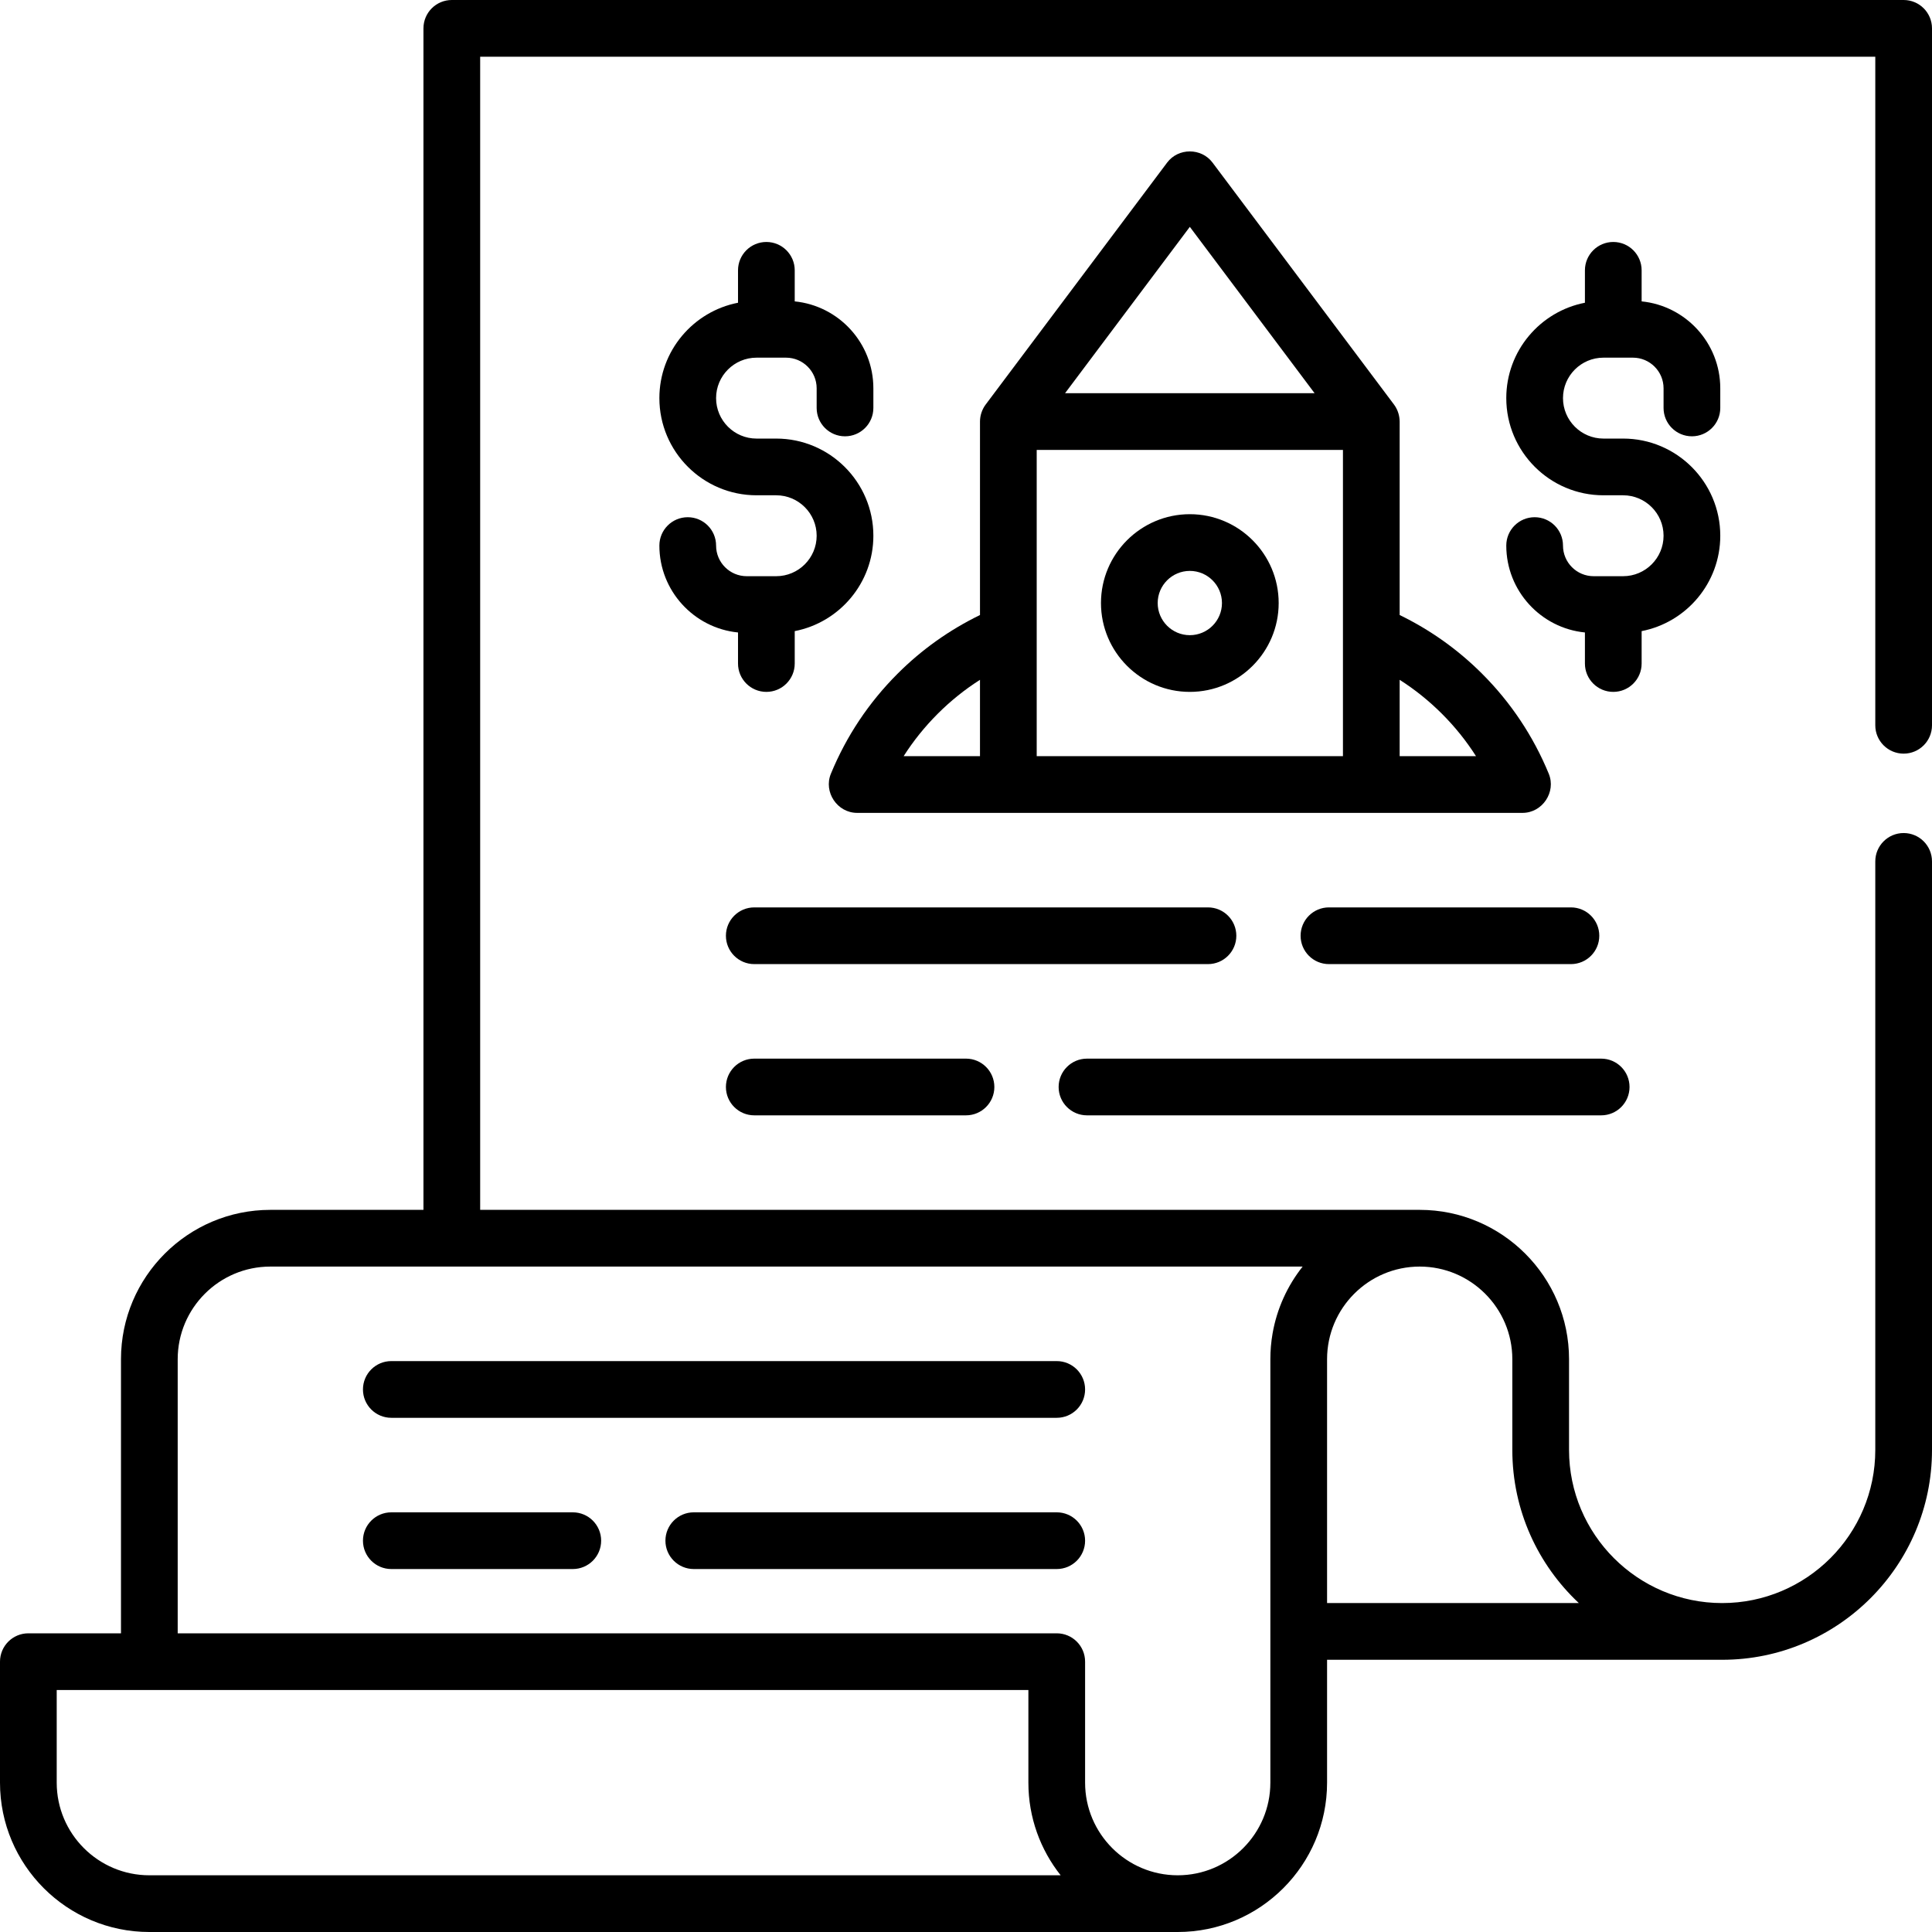 <?xml version="1.0" encoding="iso-8859-1"?>
<!-- Generator: Adobe Illustrator 19.0.0, SVG Export Plug-In . SVG Version: 6.00 Build 0)  -->
<svg version="1.1" id="Capa_1" xmlns="http://www.w3.org/2000/svg" xmlns:xlink="http://www.w3.org/1999/xlink" x="0px" y="0px"
	 viewBox="0 0 511 511" style="enable-background:new 0 0 511 511;" xml:space="preserve">
<g>
	<g>
		<path d="M503.5,199.333c4.143,0,7.5-3.358,7.5-7.5V7.5c0-4.142-3.357-7.5-7.5-7.5h-384c-4.142,0-7.5,3.358-7.5,7.5V320H71.5
			C49.72,320,32,337.72,32,359.5V432H7.5c-4.142,0-7.5,3.358-7.5,7.5v32C0,493.28,17.72,511,39.5,511h272
			c21.78,0,39.5-17.72,39.5-39.5V439h104.5c30.603,0,55.5-24.897,55.5-55.5V227.833c0-4.142-3.357-7.5-7.5-7.5s-7.5,3.358-7.5,7.5
			V383.5c0,22.332-18.168,40.5-40.5,40.5S415,405.832,415,383.5v-24c0-21.78-17.72-39.5-39.5-39.5H127V15h369v176.833
			C496,195.975,499.357,199.333,503.5,199.333z M39.5,496C25.991,496,15,485.009,15,471.5V447h257v24.5
			c0,9.247,3.194,17.762,8.536,24.5H39.5z M400,359.5v24c0,15.959,6.771,30.366,17.59,40.5H351v-64.5c0-13.509,10.99-24.5,24.5-24.5
			S400,345.991,400,359.5z M336.583,352.718c-0.383,2.204-0.583,4.47-0.583,6.782v112c0,13.509-10.99,24.5-24.5,24.5
			S287,485.009,287,471.5v-32c0-4.142-3.357-7.5-7.5-7.5H47v-72.5c0-13.509,10.991-24.5,24.5-24.5h273.036
			C340.53,340.053,337.731,346.106,336.583,352.718z"/>
		<path d="M103.5,375h176c4.143,0,7.5-3.358,7.5-7.5s-3.357-7.5-7.5-7.5h-176c-4.142,0-7.5,3.358-7.5,7.5S99.358,375,103.5,375z"/>
		<path d="M103.5,415h48c4.142,0,7.5-3.358,7.5-7.5s-3.358-7.5-7.5-7.5h-48c-4.142,0-7.5,3.358-7.5,7.5S99.358,415,103.5,415z"/>
		<path d="M279.5,400h-96c-4.142,0-7.5,3.358-7.5,7.5s3.358,7.5,7.5,7.5h96c4.143,0,7.5-3.358,7.5-7.5S283.643,400,279.5,400z"/>
		<path d="M370.172,110.947c-0.109-1.422-0.618-2.802-1.472-3.947l-48-64c-2.95-3.935-9.049-3.935-12,0l-48,64
			c-0.96,1.287-1.5,2.893-1.5,4.5v51.169c-8.083,3.932-15.406,9.13-21.803,15.528c-7.605,7.605-13.538,16.503-17.632,26.448
			C217.766,209.5,221.459,215,226.7,215h176c5.241,0,8.935-5.501,6.935-10.356c-4.096-9.945-10.027-18.843-17.632-26.448
			c-6.398-6.397-13.721-11.595-21.803-15.527V111.5C370.2,111.313,370.186,111.13,370.172,110.947z M314.7,60l33,44h-66L314.7,60z
			 M248.004,188.803c3.422-3.422,7.165-6.429,11.196-8.997V200h-20.194C241.575,195.969,244.582,192.225,248.004,188.803z
			 M274.2,167.5V119h81v48.5V200h-81V167.5z M381.396,188.803c3.422,3.422,6.429,7.165,8.997,11.197H370.2v-20.193
			C374.231,182.375,377.975,185.381,381.396,188.803z"/>
		<path d="M314.7,136c-12.958,0-23.5,10.542-23.5,23.5s10.542,23.5,23.5,23.5s23.5-10.542,23.5-23.5S327.658,136,314.7,136z
			 M314.7,168c-4.687,0-8.5-3.813-8.5-8.5s3.813-8.5,8.5-8.5s8.5,3.813,8.5,8.5S319.387,168,314.7,168z"/>
		<path d="M327,247.5c0-4.142-3.357-7.5-7.5-7.5h-120c-4.142,0-7.5,3.358-7.5,7.5s3.358,7.5,7.5,7.5h120
			C323.643,255,327,251.642,327,247.5z"/>
		<path d="M199.5,280c-4.142,0-7.5,3.358-7.5,7.5s3.358,7.5,7.5,7.5h56c4.143,0,7.5-3.358,7.5-7.5s-3.357-7.5-7.5-7.5H199.5z"/>
		<path d="M287.5,295h136c4.143,0,7.5-3.358,7.5-7.5s-3.357-7.5-7.5-7.5h-136c-4.143,0-7.5,3.358-7.5,7.5S283.357,295,287.5,295z"/>
		<path d="M344,247.5c0,4.142,3.357,7.5,7.5,7.5h64c4.143,0,7.5-3.358,7.5-7.5s-3.357-7.5-7.5-7.5h-64
			C347.357,240,344,243.358,344,247.5z"/>
		<path d="M205.3,152.4h-7.8c-4.466,0-8.1-3.634-8.1-8.1c0-4.142-3.358-7.5-7.5-7.5s-7.5,3.358-7.5,7.5
			c0,11.961,9.139,21.827,20.8,22.985v8.215c0,4.142,3.358,7.5,7.5,7.5s7.5-3.358,7.5-7.5v-8.574
			c11.834-2.295,20.8-12.73,20.8-25.226c0-14.171-11.529-25.7-25.7-25.7h-5.2c-5.9,0-10.7-4.8-10.7-10.7s4.8-10.7,10.7-10.7h7.8
			c4.466,0,8.1,3.634,8.1,8.1v5.2c0,4.142,3.358,7.5,7.5,7.5s7.5-3.358,7.5-7.5v-5.2c0-11.961-9.139-21.827-20.8-22.985V71.5
			c0-4.142-3.358-7.5-7.5-7.5s-7.5,3.358-7.5,7.5v8.574c-11.835,2.295-20.8,12.73-20.8,25.226c0,14.171,11.529,25.7,25.7,25.7h5.2
			c5.9,0,10.7,4.8,10.7,10.7S211.2,152.4,205.3,152.4z"/>
		<path d="M447.5,115.4c4.143,0,7.5-3.358,7.5-7.5v-5.2c0-11.961-9.138-21.827-20.8-22.985V71.5c0-4.142-3.357-7.5-7.5-7.5
			s-7.5,3.358-7.5,7.5v8.574c-11.835,2.294-20.8,12.73-20.8,25.226c0,14.171,11.528,25.7,25.699,25.7h5.2c5.9,0,10.7,4.8,10.7,10.7
			s-4.8,10.7-10.7,10.7h-7.8c-4.466,0-8.1-3.634-8.1-8.1c0-4.142-3.357-7.5-7.5-7.5s-7.5,3.358-7.5,7.5
			c0,11.961,9.138,21.827,20.8,22.985v8.215c0,4.142,3.357,7.5,7.5,7.5s7.5-3.358,7.5-7.5v-8.574
			c11.834-2.295,20.8-12.73,20.8-25.226c0-14.171-11.529-25.7-25.7-25.7h-5.2c-5.899,0-10.699-4.8-10.699-10.7s4.8-10.7,10.699-10.7
			h7.801c4.466,0,8.1,3.634,8.1,8.1v5.2C440,112.042,443.357,115.4,447.5,115.4z"/>
	</g>
</g>
<g>
</g>
<g>
</g>
<g>
</g>
<g>
</g>
<g>
</g>
<g>
</g>
<g>
</g>
<g>
</g>
<g>
</g>
<g>
</g>
<g>
</g>
<g>
</g>
<g>
</g>
<g>
</g>
<g>
</g>
</svg>
